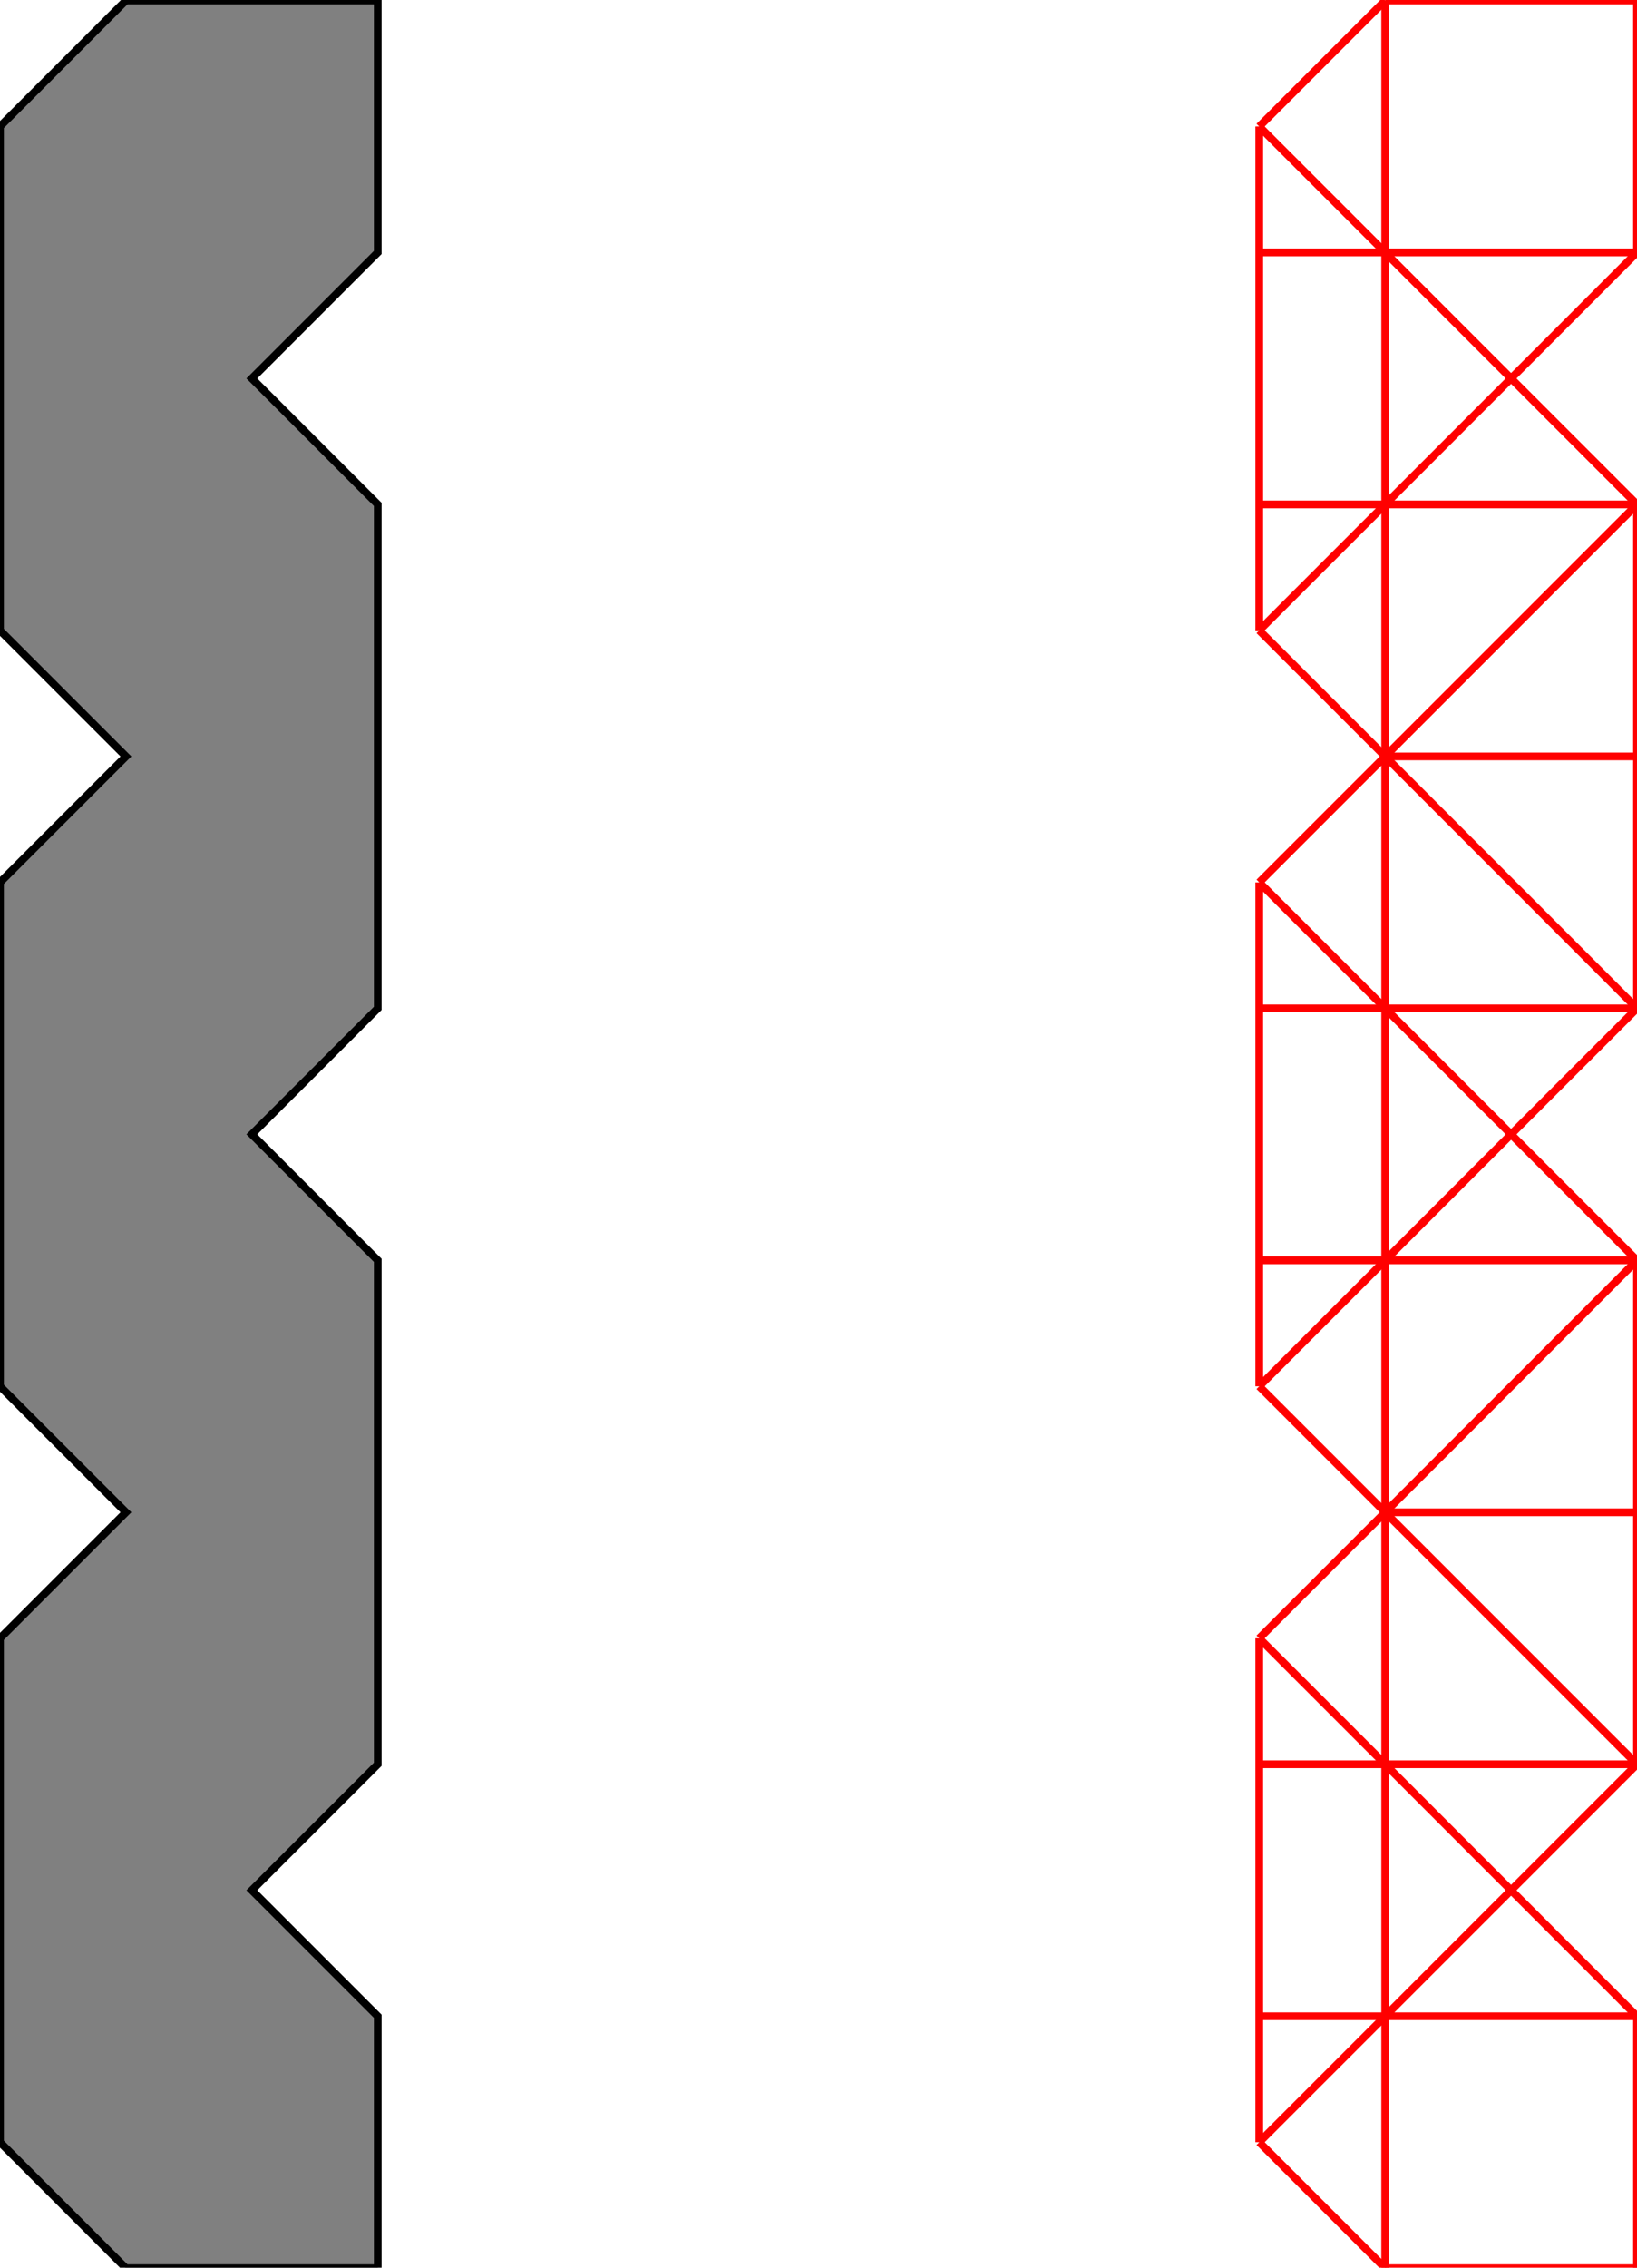 <?xml version="1.0" encoding="UTF-8"?>
<!DOCTYPE svg PUBLIC "-//W3C//DTD SVG 1.1//EN"
    "http://www.w3.org/Graphics/SVG/1.1/DTD/svg11.dtd"><svg xmlns="http://www.w3.org/2000/svg" height="692.308" stroke-opacity="1" viewBox="0 0 500 692" font-size="1" width="500" xmlns:xlink="http://www.w3.org/1999/xlink" stroke="rgb(0,0,0)" version="1.1"><defs></defs><g stroke-linejoin="miter" stroke-opacity="1.0" fill-opacity="1.0" stroke="rgb(0,0,0)" stroke-width="2.353" fill="rgb(128,128,128)" stroke-linecap="butt" stroke-miterlimit="10.0"><path d="M 38.462,692.308 h 76.923 v -76.923 l -38.462,-38.462 l 38.462,-38.462 v -153.846 l -38.462,-38.462 l 38.462,-38.462 v -153.846 l -38.462,-38.462 l 38.462,-38.462 v -76.923 h -76.923 l -38.462,38.462 v 153.846 l 38.462,38.462 l -38.462,38.462 v 153.846 l 38.462,38.462 l -38.462,38.462 v 153.846 l 38.462,38.462 Z"/></g><g stroke-linejoin="miter" stroke-opacity="1.0" fill-opacity="0.0" stroke="rgb(255,0,0)" stroke-width="2.353" fill="rgb(0,0,0)" stroke-linecap="butt" stroke-miterlimit="10.0"><path d="M 423.077,0 h 76.923 "/></g><g stroke-linejoin="miter" stroke-opacity="1.0" fill-opacity="0.0" stroke="rgb(255,0,0)" stroke-width="2.353" fill="rgb(0,0,0)" stroke-linecap="butt" stroke-miterlimit="10.0"><path d="M 384.615,76.923 h 115.385 "/></g><g stroke-linejoin="miter" stroke-opacity="1.0" fill-opacity="0.0" stroke="rgb(255,0,0)" stroke-width="2.353" fill="rgb(0,0,0)" stroke-linecap="butt" stroke-miterlimit="10.0"><path d="M 384.615,153.846 h 115.385 "/></g><g stroke-linejoin="miter" stroke-opacity="1.0" fill-opacity="0.0" stroke="rgb(255,0,0)" stroke-width="2.353" fill="rgb(0,0,0)" stroke-linecap="butt" stroke-miterlimit="10.0"><path d="M 500,153.846 l -115.385,-115.385 "/></g><g stroke-linejoin="miter" stroke-opacity="1.0" fill-opacity="0.0" stroke="rgb(255,0,0)" stroke-width="2.353" fill="rgb(0,0,0)" stroke-linecap="butt" stroke-miterlimit="10.0"><path d="M 423.077,230.769 h 76.923 "/></g><g stroke-linejoin="miter" stroke-opacity="1.0" fill-opacity="0.0" stroke="rgb(255,0,0)" stroke-width="2.353" fill="rgb(0,0,0)" stroke-linecap="butt" stroke-miterlimit="10.0"><path d="M 500,307.692 l -115.385,-115.385 "/></g><g stroke-linejoin="miter" stroke-opacity="1.0" fill-opacity="0.0" stroke="rgb(255,0,0)" stroke-width="2.353" fill="rgb(0,0,0)" stroke-linecap="butt" stroke-miterlimit="10.0"><path d="M 500,384.615 l -115.385,-115.385 "/></g><g stroke-linejoin="miter" stroke-opacity="1.0" fill-opacity="0.0" stroke="rgb(255,0,0)" stroke-width="2.353" fill="rgb(0,0,0)" stroke-linecap="butt" stroke-miterlimit="10.0"><path d="M 384.615,307.692 h 115.385 "/></g><g stroke-linejoin="miter" stroke-opacity="1.0" fill-opacity="0.0" stroke="rgb(255,0,0)" stroke-width="2.353" fill="rgb(0,0,0)" stroke-linecap="butt" stroke-miterlimit="10.0"><path d="M 500,538.462 l -115.385,-115.385 "/></g><g stroke-linejoin="miter" stroke-opacity="1.0" fill-opacity="0.0" stroke="rgb(255,0,0)" stroke-width="2.353" fill="rgb(0,0,0)" stroke-linecap="butt" stroke-miterlimit="10.0"><path d="M 384.615,384.615 h 115.385 "/></g><g stroke-linejoin="miter" stroke-opacity="1.0" fill-opacity="0.0" stroke="rgb(255,0,0)" stroke-width="2.353" fill="rgb(0,0,0)" stroke-linecap="butt" stroke-miterlimit="10.0"><path d="M 500,615.385 l -115.385,-115.385 "/></g><g stroke-linejoin="miter" stroke-opacity="1.0" fill-opacity="0.0" stroke="rgb(255,0,0)" stroke-width="2.353" fill="rgb(0,0,0)" stroke-linecap="butt" stroke-miterlimit="10.0"><path d="M 423.077,461.538 h 76.923 "/></g><g stroke-linejoin="miter" stroke-opacity="1.0" fill-opacity="0.0" stroke="rgb(255,0,0)" stroke-width="2.353" fill="rgb(0,0,0)" stroke-linecap="butt" stroke-miterlimit="10.0"><path d="M 423.077,692.308 l -38.462,-38.462 "/></g><g stroke-linejoin="miter" stroke-opacity="1.0" fill-opacity="0.0" stroke="rgb(255,0,0)" stroke-width="2.353" fill="rgb(0,0,0)" stroke-linecap="butt" stroke-miterlimit="10.0"><path d="M 384.615,538.462 h 115.385 "/></g><g stroke-linejoin="miter" stroke-opacity="1.0" fill-opacity="0.0" stroke="rgb(255,0,0)" stroke-width="2.353" fill="rgb(0,0,0)" stroke-linecap="butt" stroke-miterlimit="10.0"><path d="M 384.615,38.462 l 38.462,-38.462 "/></g><g stroke-linejoin="miter" stroke-opacity="1.0" fill-opacity="0.0" stroke="rgb(255,0,0)" stroke-width="2.353" fill="rgb(0,0,0)" stroke-linecap="butt" stroke-miterlimit="10.0"><path d="M 384.615,615.385 h 115.385 "/></g><g stroke-linejoin="miter" stroke-opacity="1.0" fill-opacity="0.0" stroke="rgb(255,0,0)" stroke-width="2.353" fill="rgb(0,0,0)" stroke-linecap="butt" stroke-miterlimit="10.0"><path d="M 384.615,192.308 l 115.385,-115.385 "/></g><g stroke-linejoin="miter" stroke-opacity="1.0" fill-opacity="0.0" stroke="rgb(255,0,0)" stroke-width="2.353" fill="rgb(0,0,0)" stroke-linecap="butt" stroke-miterlimit="10.0"><path d="M 384.615,269.231 l 115.385,-115.385 "/></g><g stroke-linejoin="miter" stroke-opacity="1.0" fill-opacity="0.0" stroke="rgb(255,0,0)" stroke-width="2.353" fill="rgb(0,0,0)" stroke-linecap="butt" stroke-miterlimit="10.0"><path d="M 500,76.923 v -76.923 "/></g><g stroke-linejoin="miter" stroke-opacity="1.0" fill-opacity="0.0" stroke="rgb(255,0,0)" stroke-width="2.353" fill="rgb(0,0,0)" stroke-linecap="butt" stroke-miterlimit="10.0"><path d="M 500,307.692 v -153.846 "/></g><g stroke-linejoin="miter" stroke-opacity="1.0" fill-opacity="0.0" stroke="rgb(255,0,0)" stroke-width="2.353" fill="rgb(0,0,0)" stroke-linecap="butt" stroke-miterlimit="10.0"><path d="M 500,538.462 v -153.846 "/></g><g stroke-linejoin="miter" stroke-opacity="1.0" fill-opacity="0.0" stroke="rgb(255,0,0)" stroke-width="2.353" fill="rgb(0,0,0)" stroke-linecap="butt" stroke-miterlimit="10.0"><path d="M 500,692.308 v -76.923 "/></g><g stroke-linejoin="miter" stroke-opacity="1.0" fill-opacity="0.0" stroke="rgb(255,0,0)" stroke-width="2.353" fill="rgb(0,0,0)" stroke-linecap="butt" stroke-miterlimit="10.0"><path d="M 423.077,692.308 v -692.308 "/></g><g stroke-linejoin="miter" stroke-opacity="1.0" fill-opacity="0.0" stroke="rgb(255,0,0)" stroke-width="2.353" fill="rgb(0,0,0)" stroke-linecap="butt" stroke-miterlimit="10.0"><path d="M 384.615,192.308 v -153.846 "/></g><g stroke-linejoin="miter" stroke-opacity="1.0" fill-opacity="0.0" stroke="rgb(255,0,0)" stroke-width="2.353" fill="rgb(0,0,0)" stroke-linecap="butt" stroke-miterlimit="10.0"><path d="M 384.615,423.077 v -153.846 "/></g><g stroke-linejoin="miter" stroke-opacity="1.0" fill-opacity="0.0" stroke="rgb(255,0,0)" stroke-width="2.353" fill="rgb(0,0,0)" stroke-linecap="butt" stroke-miterlimit="10.0"><path d="M 384.615,653.846 v -153.846 "/></g><g stroke-linejoin="miter" stroke-opacity="1.0" fill-opacity="0.0" stroke="rgb(255,0,0)" stroke-width="2.353" fill="rgb(0,0,0)" stroke-linecap="butt" stroke-miterlimit="10.0"><path d="M 423.077,692.308 h 76.923 "/></g><g stroke-linejoin="miter" stroke-opacity="1.0" fill-opacity="0.0" stroke="rgb(255,0,0)" stroke-width="2.353" fill="rgb(0,0,0)" stroke-linecap="butt" stroke-miterlimit="10.0"><path d="M 384.615,423.077 l 115.385,-115.385 "/></g><g stroke-linejoin="miter" stroke-opacity="1.0" fill-opacity="0.0" stroke="rgb(255,0,0)" stroke-width="2.353" fill="rgb(0,0,0)" stroke-linecap="butt" stroke-miterlimit="10.0"><path d="M 384.615,500 l 115.385,-115.385 "/></g><g stroke-linejoin="miter" stroke-opacity="1.0" fill-opacity="0.0" stroke="rgb(255,0,0)" stroke-width="2.353" fill="rgb(0,0,0)" stroke-linecap="butt" stroke-miterlimit="10.0"><path d="M 384.615,653.846 l 115.385,-115.385 "/></g></svg>
